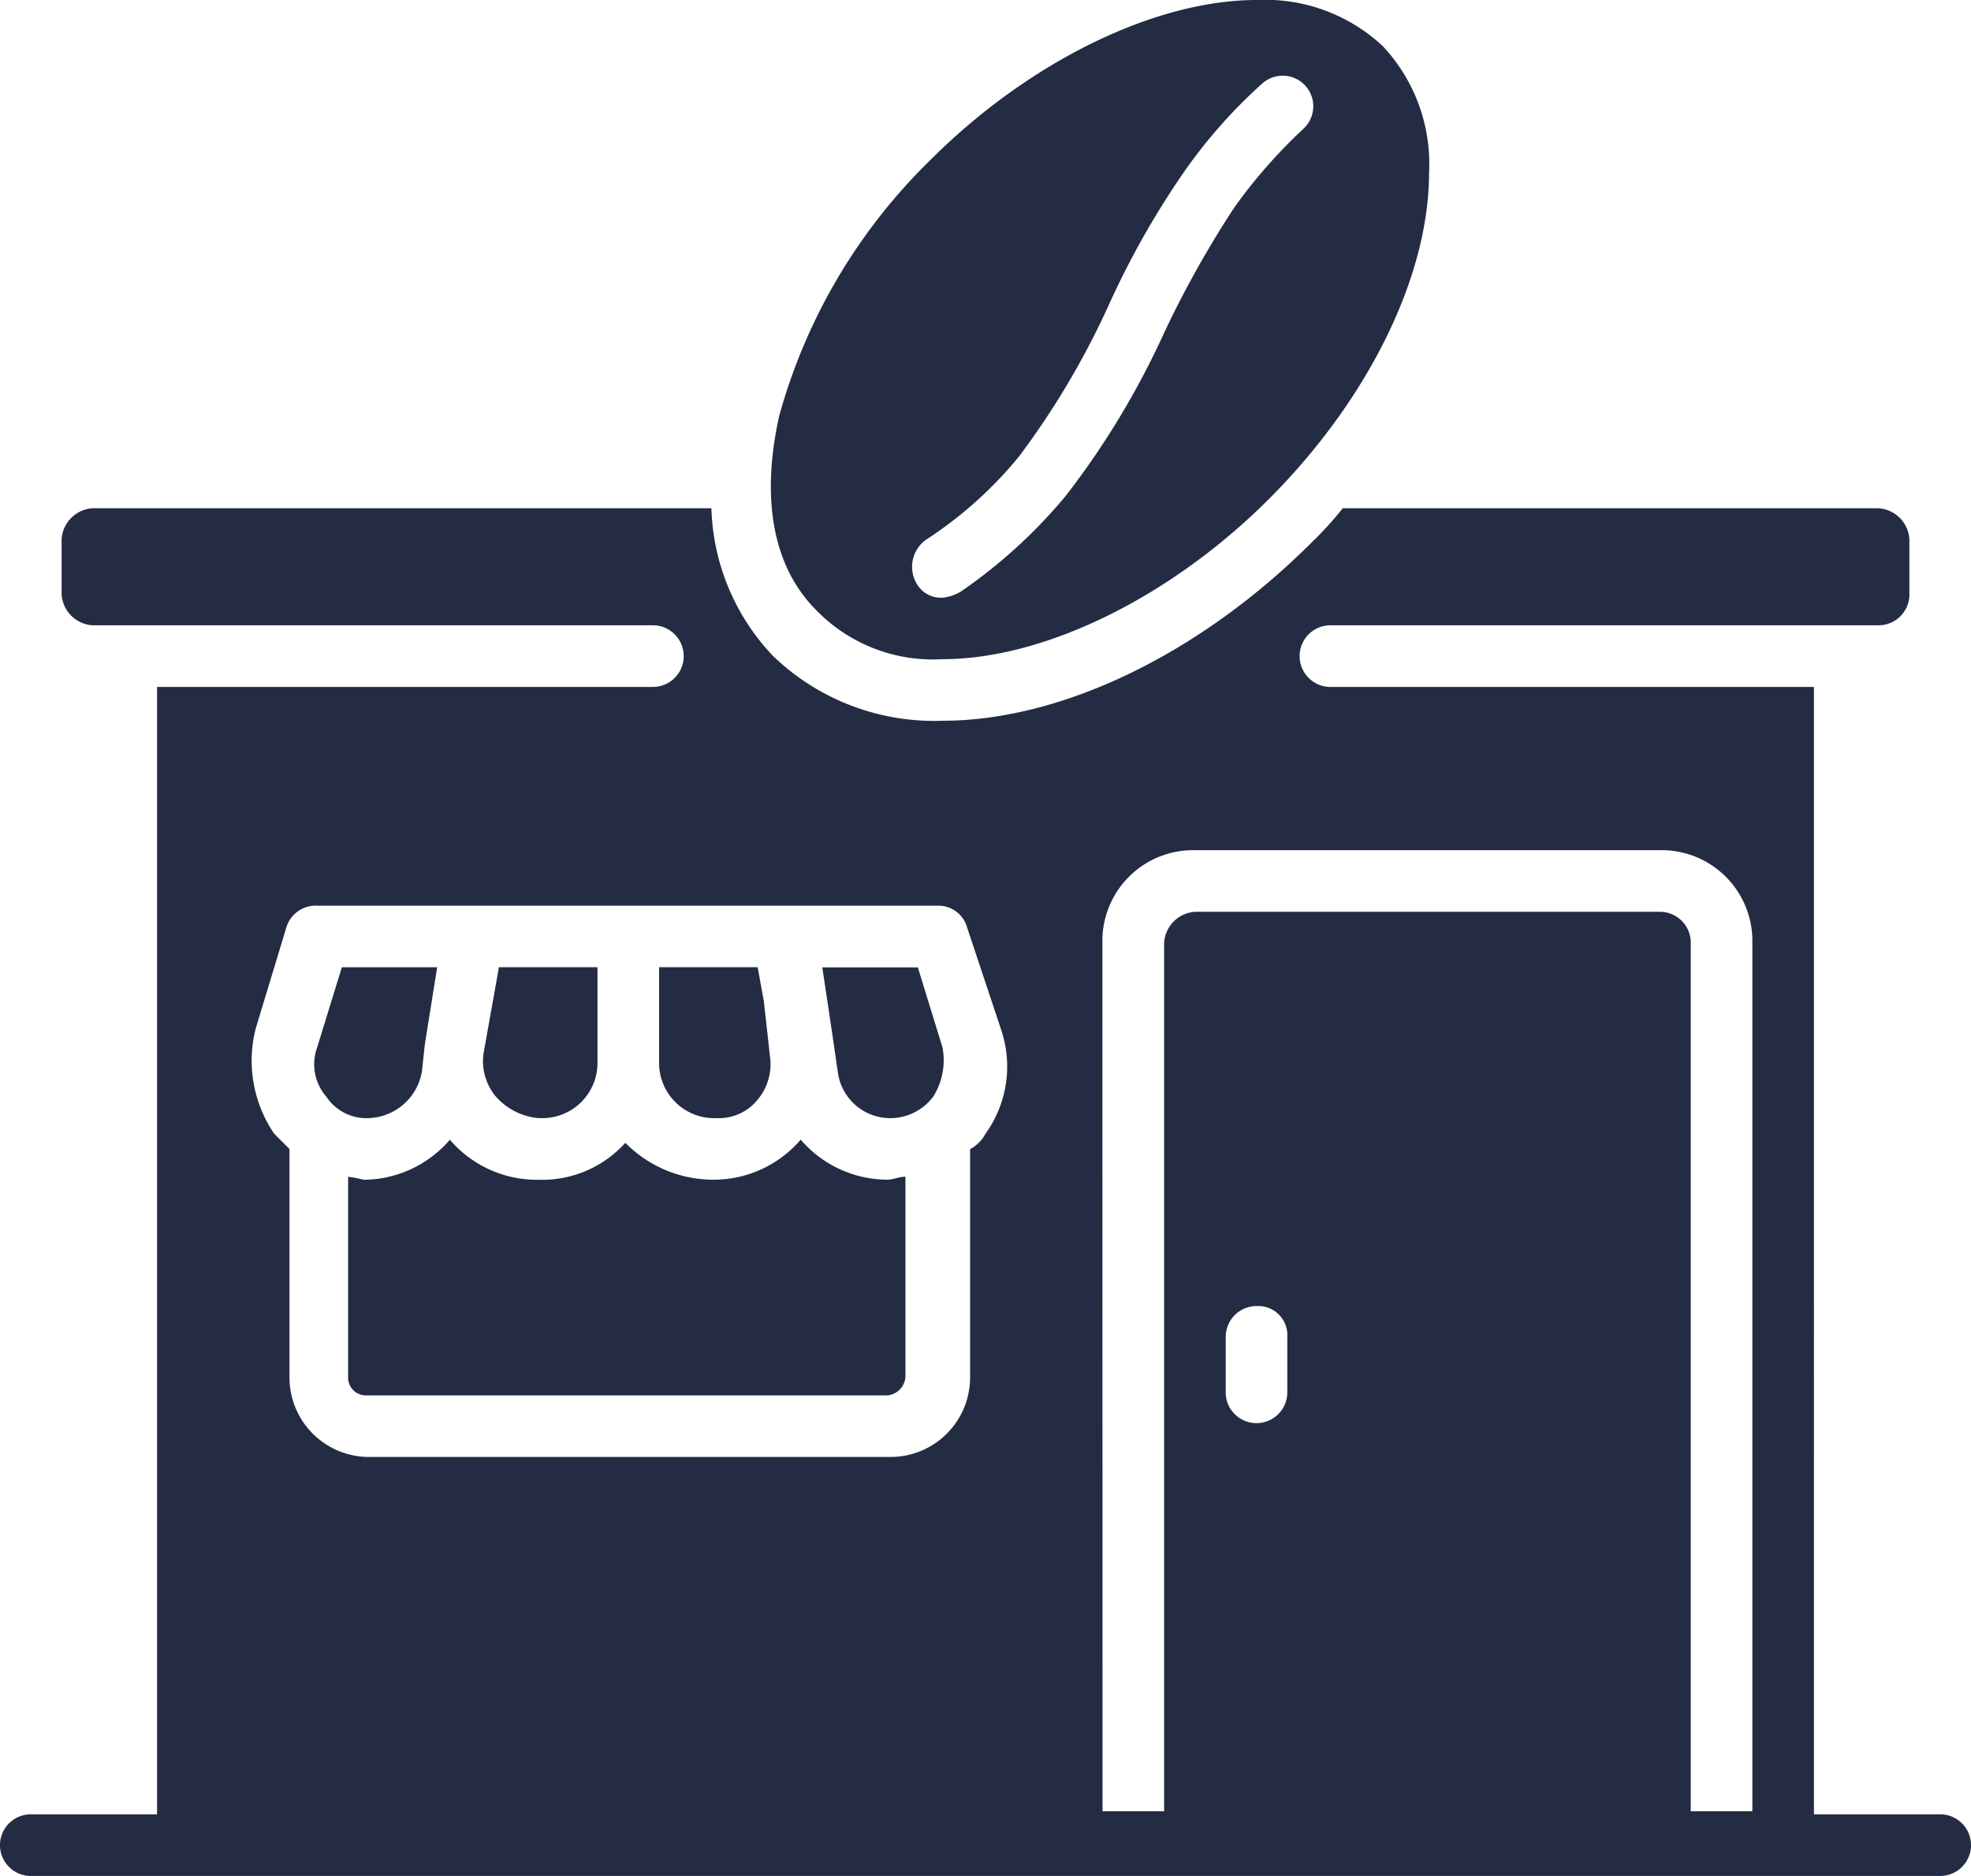 <svg xmlns="http://www.w3.org/2000/svg" width="65.873" height="62.683" viewBox="0 0 65.873 62.683">
    <path data-name="Path 7" d="M64.844 61.641h-4.22V23.97h-16.16a1.029 1.029 0 1 1 0-2.059h18.321a1.031 1.031 0 0 0 1.029-1.029v-1.853A1.107 1.107 0 0 0 62.785 18H44.876a11.27 11.27 0 0 1-1.029 1.132C40.142 22.838 35.51 25.1 31.5 25.1a7.764 7.764 0 0 1-5.661-2.161A7.463 7.463 0 0 1 23.776 18H3.088a1.107 1.107 0 0 0-1.029 1.029v1.853a1.107 1.107 0 0 0 1.029 1.029h18.733a1.029 1.029 0 0 1 0 2.059H5.249v37.671h-4.22a1.029 1.029 0 0 0 0 2.059h63.815a1.029 1.029 0 1 0 0-2.059zM8.543 35.395 9.572 32a1.023 1.023 0 0 1 1.029-.72h20.792a.989.989 0 0 1 .926.72l1.132 3.4a3.842 3.842 0 0 1-.515 3.5 1.24 1.24 0 0 1-.515.515v7.617a2.657 2.657 0 0 1-2.675 2.668H12.351a2.657 2.657 0 0 1-2.676-2.676v-7.615l-.515-.515a4.337 4.337 0 0 1-.617-3.499zm28.3-2.882a3.033 3.033 0 0 1 3.088-3.088h15.547a3.033 3.033 0 0 1 3.088 3.088v29.025h-2.059V32.513a1.031 1.031 0 0 0-1.029-1.029H39.936a1.107 1.107 0 0 0-1.029 1.029v29.025h-2.059zm4.122 15.027v-1.853a1.031 1.031 0 0 1 1.029-1.029.972.972 0 0 1 1.029 1.029v1.853a1.029 1.029 0 1 1-2.059 0z" transform="translate(0 -1.017)" style="fill:#242c43"/>
    <path data-name="Path 8" d="M31.2 23.526c3.4 0 7.617-2.059 10.91-5.352s5.352-7.411 5.352-10.91a5.756 5.756 0 0 0-1.544-4.22A5.756 5.756 0 0 0 41.7 1.5c-3.4 0-7.617 2.059-10.91 5.352a19 19 0 0 0-5.048 8.548c-.618 2.779-.206 5.043 1.235 6.484a5.433 5.433 0 0 0 4.223 1.642zm-.515-4.014a13.5 13.5 0 0 0 3.088-2.779 27.139 27.139 0 0 0 2.985-5.043 28.38 28.38 0 0 1 2.573-4.529A17.173 17.173 0 0 1 41.9 4.279a1.022 1.022 0 1 1 1.34 1.544A17.638 17.638 0 0 0 40.975 8.4a33.99 33.99 0 0 0-2.367 4.22 27.494 27.494 0 0 1-3.294 5.455 17.219 17.219 0 0 1-3.5 3.191 1.463 1.463 0 0 1-.618.206.936.936 0 0 1-.823-.412 1.112 1.112 0 0 1 .309-1.548zm-7.1 19.35h.1a1.66 1.66 0 0 0 1.338-.618 1.845 1.845 0 0 0 .412-1.441l-.206-1.853-.206-1.132h-3.295v3.192a1.845 1.845 0 0 0 1.853 1.853zm-11.631 0a1.873 1.873 0 0 0 1.846-1.543l.1-.926.412-2.573h-3.186L10.3 36.5a1.652 1.652 0 0 0 .309 1.647 1.606 1.606 0 0 0 1.341.716zm-.618 1.956v6.69a.593.593 0 0 0 .618.618h17.39a.664.664 0 0 0 .618-.618v-6.69c-.206 0-.412.1-.618.1a3.83 3.83 0 0 1-2.882-1.338 3.83 3.83 0 0 1-2.882 1.338h-.1a4.128 4.128 0 0 1-2.88-1.232 3.738 3.738 0 0 1-2.882 1.235h-.1a3.83 3.83 0 0 1-2.882-1.338 3.83 3.83 0 0 1-2.882 1.338 4.458 4.458 0 0 0-.522-.103zm16.365-3.5a1.769 1.769 0 0 0 1.75 1.544 1.8 1.8 0 0 0 1.441-.72A2.288 2.288 0 0 0 31.2 36.5l-.823-2.676h-3.194l.309 2.059zm-9.984 1.544h.1a1.845 1.845 0 0 0 1.853-1.853v-3.19h-3.294l-.515 2.881a1.845 1.845 0 0 0 .412 1.441 2.163 2.163 0 0 0 1.441.722z" transform="translate(.299 -1.5)" style="fill:#242c43"/>
</svg>
